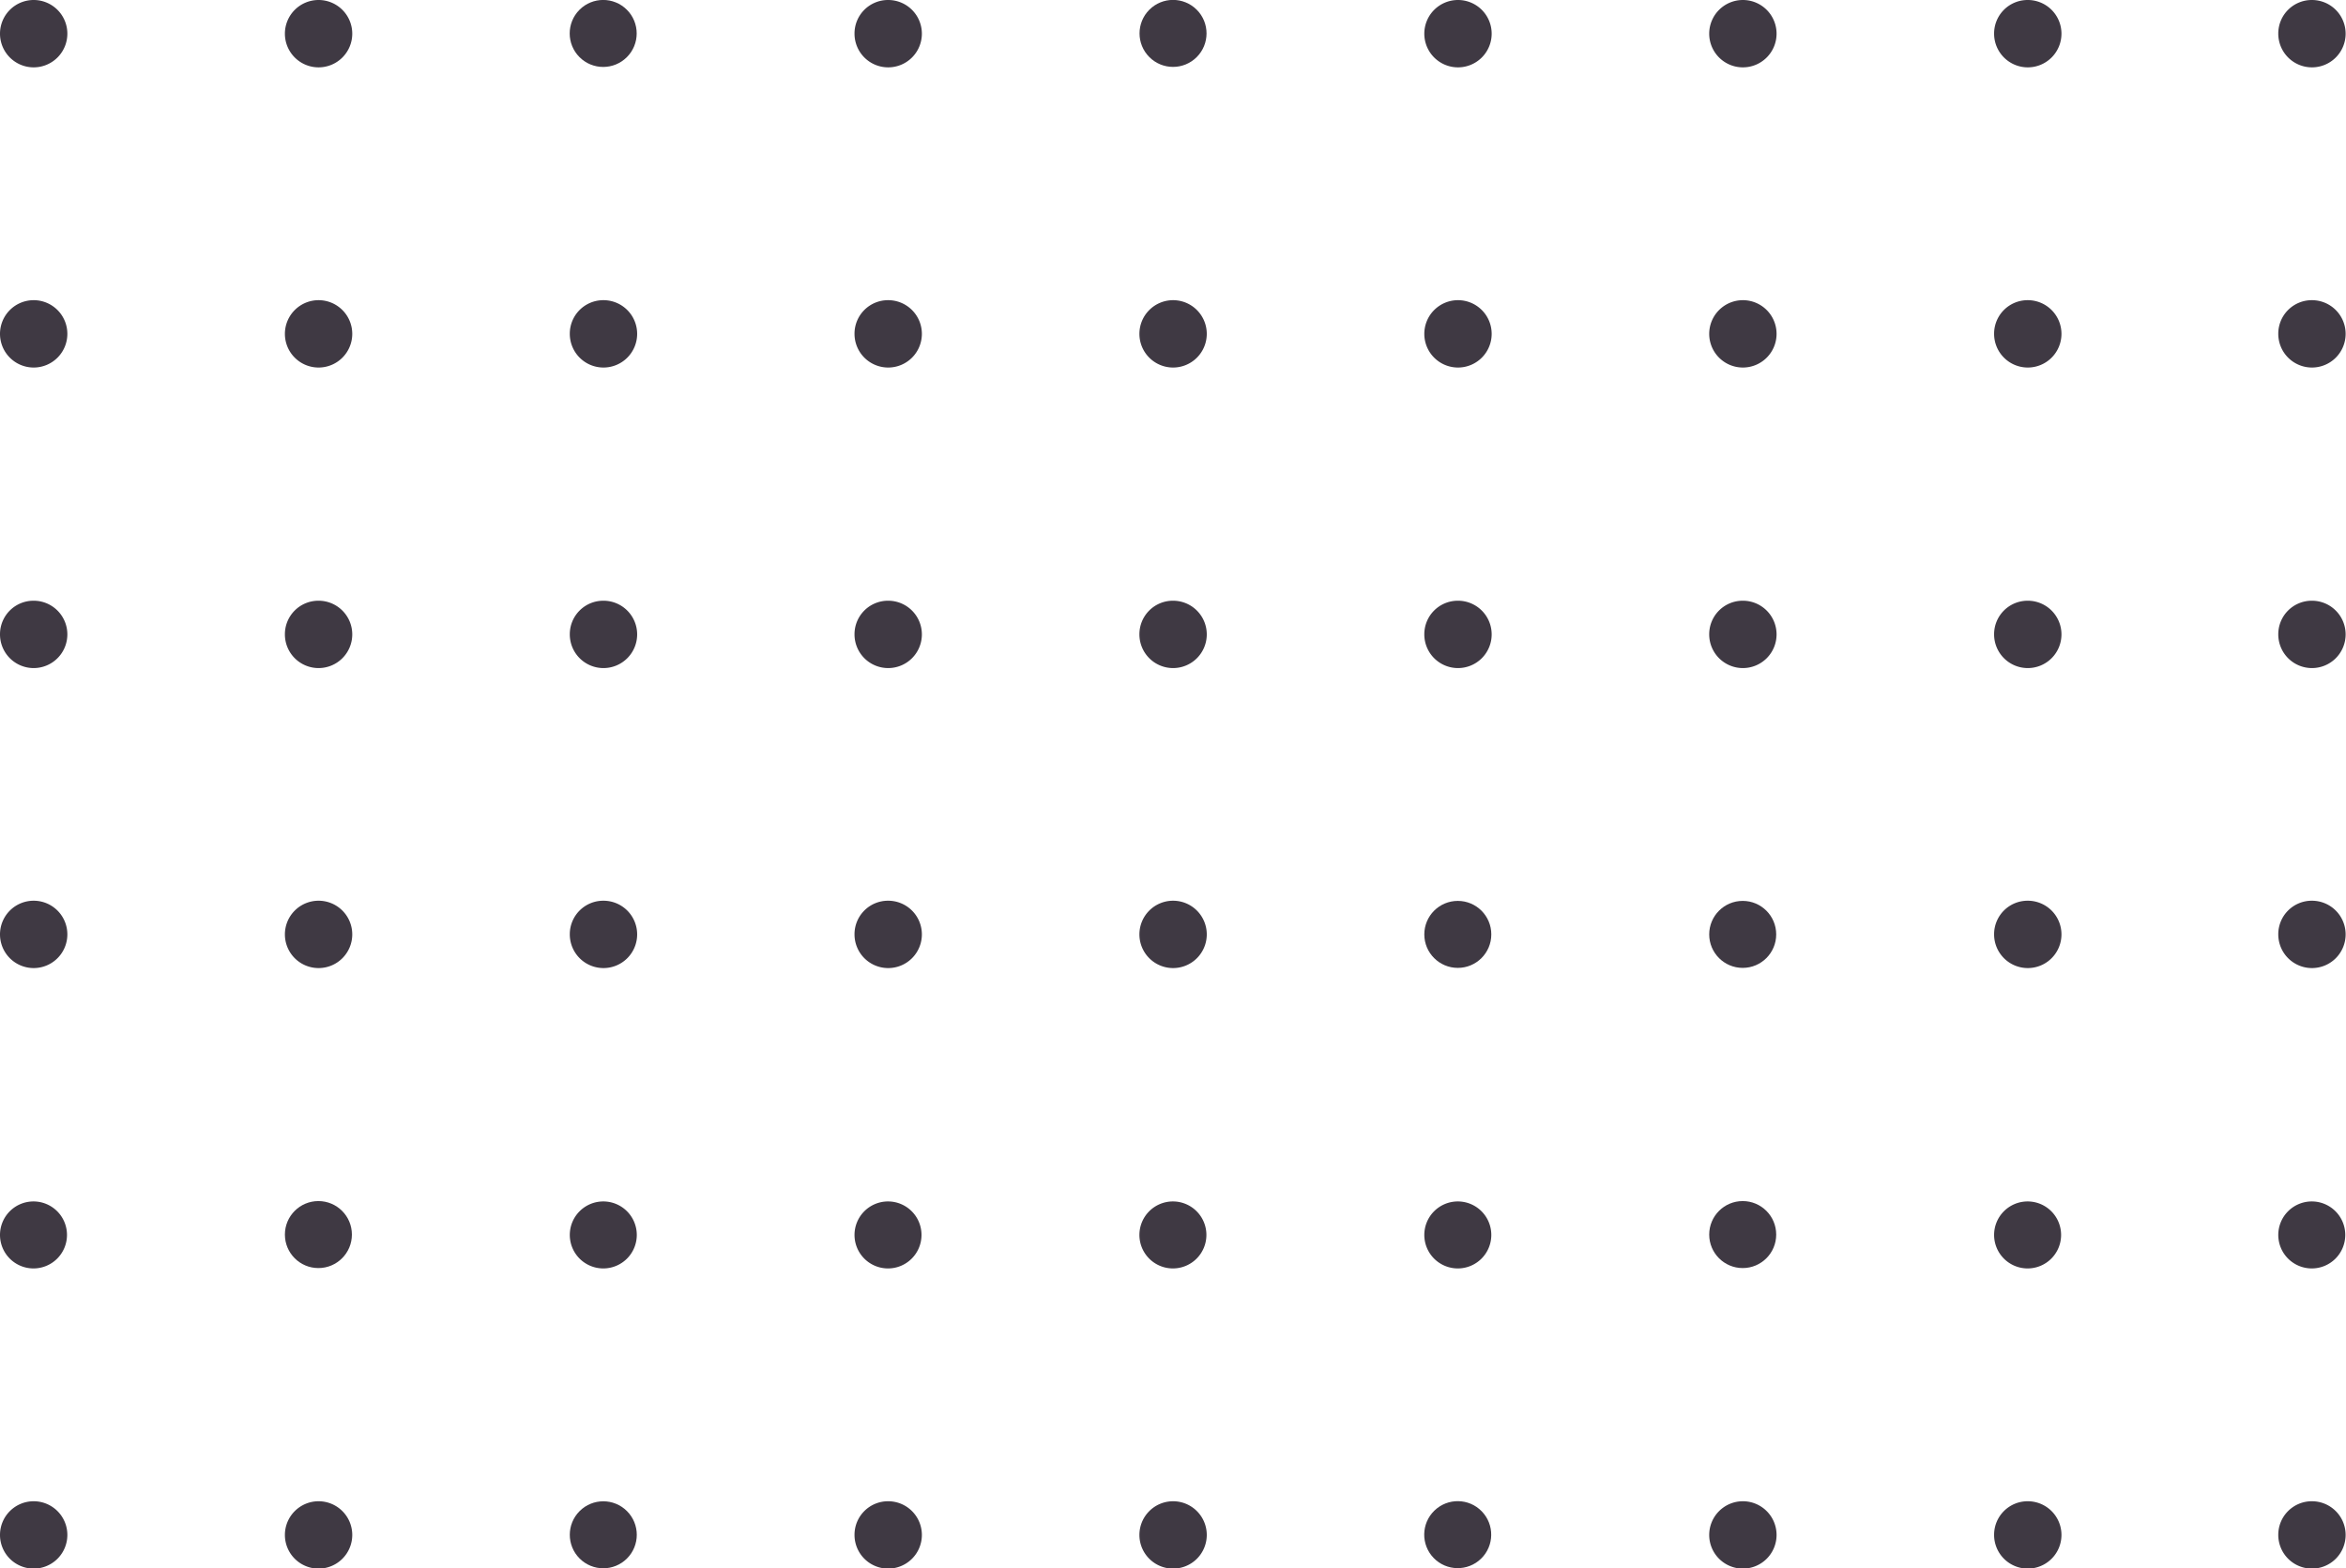 <svg xmlns="http://www.w3.org/2000/svg" viewBox="0 0 128.87 86.16"><defs><style>.cls-1{fill:#3f3943;}</style></defs><g id="OBJECTS"><path class="cls-1" d="M1.84,66A1.84,1.84,0,1,1,0,67.82,1.84,1.84,0,0,1,1.84,66Z"/><path class="cls-1" d="M1.84,33A1.85,1.85,0,1,1,0,34.83,1.84,1.84,0,0,1,1.84,33Z"/><path class="cls-1" d="M1.84,0A1.85,1.85,0,1,1,0,1.84,1.85,1.85,0,0,1,1.84,0Z"/><path class="cls-1" d="M1.84,82.47A1.85,1.85,0,1,1,0,84.31,1.85,1.85,0,0,1,1.84,82.47Z"/><path class="cls-1" d="M1.84,49.48A1.85,1.85,0,1,1,0,51.33,1.85,1.85,0,0,1,1.84,49.48Z"/><path class="cls-1" d="M1.84,16.49A1.85,1.85,0,1,1,0,18.34,1.85,1.85,0,0,1,1.84,16.49Z"/><circle class="cls-1" cx="17.49" cy="67.82" r="1.84"/><path class="cls-1" d="M17.49,33a1.85,1.85,0,1,1-1.84,1.84A1.84,1.84,0,0,1,17.49,33Z"/><path class="cls-1" d="M17.49,0a1.85,1.85,0,1,1-1.84,1.84A1.85,1.85,0,0,1,17.49,0Z"/><path class="cls-1" d="M17.49,82.47a1.85,1.85,0,1,1-1.84,1.84A1.85,1.85,0,0,1,17.49,82.47Z"/><path class="cls-1" d="M17.49,49.48a1.85,1.85,0,1,1-1.84,1.85A1.85,1.85,0,0,1,17.49,49.48Z"/><path class="cls-1" d="M17.49,16.49a1.85,1.85,0,1,1-1.84,1.85A1.85,1.85,0,0,1,17.49,16.49Z"/><path class="cls-1" d="M33.14,66a1.84,1.84,0,1,1-1.84,1.84A1.84,1.84,0,0,1,33.14,66Z"/><path class="cls-1" d="M33.14,33a1.85,1.85,0,1,1-1.84,1.84A1.84,1.84,0,0,1,33.14,33Z"/><circle class="cls-1" cx="33.14" cy="1.84" r="1.84" transform="translate(8.4 23.97) rotate(-45)"/><circle class="cls-1" cx="33.14" cy="84.31" r="1.84" transform="translate(-49.91 48.13) rotate(-45)"/><path class="cls-1" d="M33.14,49.48a1.85,1.85,0,1,1-1.84,1.85A1.84,1.84,0,0,1,33.14,49.48Z"/><path class="cls-1" d="M33.14,16.49a1.85,1.85,0,1,1-1.84,1.85A1.84,1.84,0,0,1,33.14,16.49Z"/><path class="cls-1" d="M48.79,66a1.84,1.84,0,1,1-1.85,1.84A1.84,1.84,0,0,1,48.79,66Z"/><path class="cls-1" d="M48.79,33a1.85,1.85,0,1,1-1.85,1.84A1.84,1.84,0,0,1,48.79,33Z"/><path class="cls-1" d="M48.79,0a1.85,1.85,0,1,1-1.85,1.84A1.84,1.84,0,0,1,48.79,0Z"/><path class="cls-1" d="M48.79,82.47a1.85,1.85,0,1,1-1.85,1.84A1.84,1.84,0,0,1,48.79,82.47Z"/><path class="cls-1" d="M48.79,49.48a1.85,1.85,0,1,1-1.85,1.85A1.84,1.84,0,0,1,48.79,49.48Z"/><path class="cls-1" d="M48.79,16.49a1.85,1.85,0,1,1-1.85,1.85A1.84,1.84,0,0,1,48.79,16.49Z"/><path class="cls-1" d="M64.44,66a1.84,1.84,0,1,1-1.85,1.84A1.84,1.84,0,0,1,64.44,66Z"/><path class="cls-1" d="M64.44,33a1.85,1.85,0,1,1-1.85,1.84A1.84,1.84,0,0,1,64.44,33Z"/><circle class="cls-1" cx="64.44" cy="1.84" r="1.84" transform="translate(17.57 46.1) rotate(-45)"/><path class="cls-1" d="M64.44,82.47a1.85,1.85,0,1,1-1.85,1.84A1.85,1.85,0,0,1,64.44,82.47Z"/><path class="cls-1" d="M64.44,49.48a1.85,1.85,0,1,1-1.85,1.85A1.85,1.85,0,0,1,64.44,49.48Z"/><path class="cls-1" d="M64.44,16.49a1.85,1.85,0,1,1-1.85,1.85A1.85,1.85,0,0,1,64.44,16.49Z"/><path class="cls-1" d="M80.08,66a1.84,1.84,0,1,1-1.84,1.84A1.84,1.84,0,0,1,80.08,66Z"/><path class="cls-1" d="M80.08,33a1.85,1.85,0,1,1-1.84,1.84A1.84,1.84,0,0,1,80.08,33Z"/><path class="cls-1" d="M80.08,0a1.85,1.85,0,1,1-1.84,1.84A1.85,1.85,0,0,1,80.08,0Z"/><circle class="cls-1" cx="80.08" cy="84.31" r="1.84" transform="translate(-36.11 79.61) rotate(-44.16)"/><circle class="cls-1" cx="80.08" cy="51.33" r="1.84"/><path class="cls-1" d="M80.08,16.49a1.85,1.85,0,1,1-1.84,1.85A1.85,1.85,0,0,1,80.08,16.49Z"/><circle class="cls-1" cx="95.73" cy="67.82" r="1.84"/><path class="cls-1" d="M95.73,33a1.85,1.85,0,1,1-1.84,1.84A1.84,1.84,0,0,1,95.73,33Z"/><path class="cls-1" d="M95.73,0a1.85,1.85,0,1,1-1.84,1.84A1.85,1.85,0,0,1,95.73,0Z"/><path class="cls-1" d="M95.73,82.47a1.85,1.85,0,1,1-1.84,1.84A1.85,1.85,0,0,1,95.73,82.47Z"/><circle class="cls-1" cx="95.73" cy="51.33" r="1.84"/><path class="cls-1" d="M95.73,16.49a1.85,1.85,0,1,1-1.84,1.85A1.85,1.85,0,0,1,95.73,16.49Z"/><path class="cls-1" d="M111.38,66a1.84,1.84,0,1,1-1.84,1.84A1.84,1.84,0,0,1,111.38,66Z"/><path class="cls-1" d="M111.38,33a1.85,1.85,0,1,1-1.84,1.84A1.84,1.84,0,0,1,111.38,33Z"/><path class="cls-1" d="M111.38,0a1.85,1.85,0,1,1-1.84,1.84A1.84,1.84,0,0,1,111.38,0Z"/><path class="cls-1" d="M111.38,82.47a1.85,1.85,0,1,1-1.84,1.84A1.84,1.84,0,0,1,111.38,82.47Z"/><path class="cls-1" d="M111.38,49.48a1.85,1.85,0,1,1-1.84,1.85A1.84,1.84,0,0,1,111.38,49.48Z"/><path class="cls-1" d="M111.38,16.49a1.85,1.85,0,1,1-1.84,1.85A1.84,1.84,0,0,1,111.38,16.49Z"/><path class="cls-1" d="M127,66a1.84,1.84,0,1,1-1.85,1.84A1.84,1.84,0,0,1,127,66Z"/><path class="cls-1" d="M127,33a1.85,1.85,0,1,1-1.85,1.84A1.84,1.84,0,0,1,127,33Z"/><path class="cls-1" d="M127,0a1.85,1.85,0,1,1-1.85,1.84A1.84,1.84,0,0,1,127,0Z"/><path class="cls-1" d="M127,82.47a1.85,1.85,0,1,1-1.85,1.84A1.84,1.84,0,0,1,127,82.47Z"/><path class="cls-1" d="M127,49.48a1.85,1.85,0,1,1-1.85,1.85A1.84,1.84,0,0,1,127,49.48Z"/><path class="cls-1" d="M127,16.49a1.85,1.85,0,1,1-1.85,1.85A1.84,1.84,0,0,1,127,16.49Z"/></g></svg>